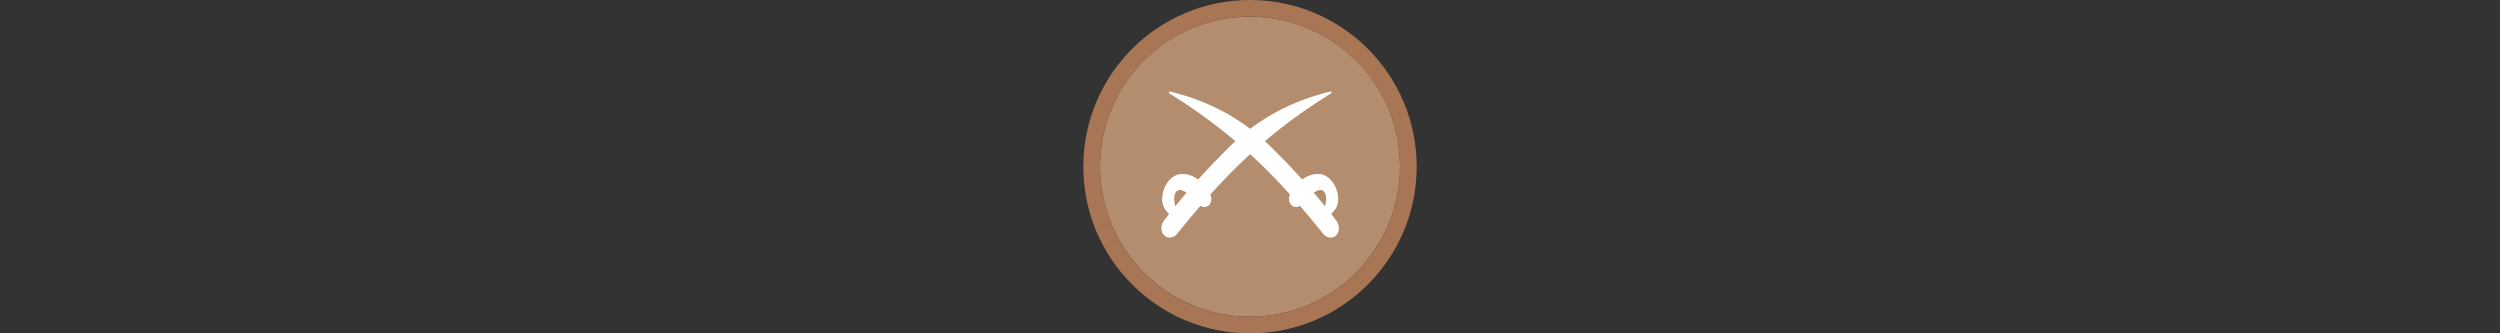 <svg width="300" height="40" viewBox="0 0 300 40" fill="none" xmlns="http://www.w3.org/2000/svg" xmlns:xlink="http://www.w3.org/1999/xlink">

<rect x="0" y="0" width="300" height="40" fill="#333333" stroke="none"/>

<g transform="translate(130, 0) scale(2 2) "> 

<g clip-path="url(#clip0)">
<path opacity="0.958" d="M9.999 1C14.963 1 19 5.002 19 10C19 14.966 14.963 19 9.999 19C5.037 19 1 14.966 1 10C1 5.002 5.037 1 9.999 1Z" fill="#BA9171"/>
<path opacity="0.95" fill-rule="evenodd" clip-rule="evenodd" d="M10 19C14.971 19 19 14.971 19 10C19 5.029 14.971 1 10 1C5.029 1 1 5.029 1 10C1 14.971 5.029 19 10 19ZM10 20C15.523 20 20 15.523 20 10C20 4.477 15.523 0 10 0C4.477 0 0 4.477 0 10C0 15.523 4.477 20 10 20Z" fill="#AF7A57"/>
</g>
<defs>
<clipPath id="clip0">
<path d="M0 0H20V20H0V0Z" fill="white"/>
</clipPath>
</defs>

</g>%n%n
<g transform="translate(138, 8) scale(0.75 0.75) "> 

<path fill-rule="evenodd" fill="rgb(100%, 100%, 100%)" fill-opacity="1" stroke-width="5.857" stroke-linecap="butt" stroke-linejoin="round" stroke="rgb(100%, 100%, 100%)" stroke-opacity="1" stroke-miterlimit="4" d="M 74.27 486.968 C 186.985 348.34 307.983 209.358 525.059 75.19 C 420.203 100.608 320.728 149.39 236.121 232.297 C 160.222 306.567 96.289 379.492 41.914 450.93 C 41.914 450.93 28.674 470.684 41.914 486.968 C 55.154 503.252 74.978 487.817 74.27 486.968 Z M 74.27 486.968 " transform="matrix(0.055, 0, 0, 0.055, 0, 0)"/>
<path fill-rule="evenodd" fill="rgb(100%, 100%, 100%)" fill-opacity="1" stroke-width="5.857" stroke-linecap="butt" stroke-linejoin="miter" stroke="rgb(100%, 100%, 100%)" stroke-opacity="1" stroke-miterlimit="4" d="M 68.394 433.796 C 68.394 433.796 36.038 417.512 38.232 382.324 C 40.427 347.136 62.588 318.037 88.997 315.417 C 123.547 311.948 145.566 337.72 145.566 337.72 L 119.087 373.757 C 119.087 373.757 88.997 341.968 73.491 362.571 C 58.057 383.174 77.173 425.229 77.173 425.229 Z M 68.394 433.796 " transform="matrix(0.055, 0, 0, 0.055, 0, 0)"/>
<path fill-rule="nonzero" fill="rgb(100%, 100%, 100%)" fill-opacity="1" stroke-width="4.961" stroke-linecap="round" stroke-linejoin="round" stroke="rgb(100%, 100%, 100%)" stroke-opacity="1" stroke-miterlimit="4" d="M 176.152 384.873 C 176.152 390.466 174.241 395.847 170.842 399.812 C 167.515 403.706 162.913 405.972 158.098 405.972 C 153.284 405.972 148.682 403.706 145.354 399.812 C 141.956 395.847 140.044 390.466 140.044 384.873 C 140.044 379.28 141.956 373.899 145.354 370.005 C 148.682 366.04 153.284 363.774 158.098 363.774 C 162.913 363.774 167.515 366.04 170.842 370.005 C 174.241 373.899 176.152 379.28 176.152 384.873 Z M 176.152 384.873 " transform="matrix(0.055, 0, 0, 0.055, 0, 0)"/>
<path fill-rule="evenodd" fill="rgb(100%, 100%, 100%)" fill-opacity="1" stroke-width="5.856" stroke-linecap="butt" stroke-linejoin="round" stroke="rgb(100%, 100%, 100%)" stroke-opacity="1" stroke-miterlimit="4" d="M 508.491 486.968 C 395.776 348.34 274.778 209.358 57.703 75.19 C 162.559 100.608 262.034 149.39 346.641 232.297 C 422.539 306.567 486.472 379.492 540.847 450.93 C 540.847 450.93 554.087 470.684 540.847 486.968 C 527.607 503.252 507.783 487.817 508.491 486.968 Z M 508.491 486.968 " transform="matrix(0.055, 0, 0, 0.055, 0, 0)"/>
<path fill-rule="evenodd" fill="rgb(100%, 100%, 100%)" fill-opacity="1" stroke-width="5.857" stroke-linecap="butt" stroke-linejoin="miter" stroke="rgb(100%, 100%, 100%)" stroke-opacity="1" stroke-miterlimit="4" d="M 514.368 433.796 C 514.368 433.796 546.724 417.512 544.529 382.324 C 542.334 347.136 520.173 318.037 493.835 315.417 C 459.214 311.948 437.195 337.72 437.195 337.72 L 463.674 373.757 C 463.674 373.757 493.835 341.968 509.27 362.571 C 524.705 383.174 505.588 425.229 505.588 425.229 Z M 514.368 433.796 " transform="matrix(0.055, 0, 0, 0.055, 0, 0)"/>
<path fill-rule="nonzero" fill="rgb(100%, 100%, 100%)" fill-opacity="1" stroke-width="4.961" stroke-linecap="round" stroke-linejoin="round" stroke="rgb(100%, 100%, 100%)" stroke-opacity="1" stroke-miterlimit="4" d="M 406.609 384.873 C 406.609 390.466 408.521 395.847 411.919 399.812 C 415.317 403.706 419.919 405.972 424.663 405.972 C 429.478 405.972 434.08 403.706 437.478 399.812 C 440.806 395.847 442.717 390.466 442.717 384.873 C 442.717 379.28 440.806 373.899 437.478 370.005 C 434.08 366.04 429.478 363.774 424.663 363.774 C 419.919 363.774 415.317 366.04 411.919 370.005 C 408.521 373.899 406.609 379.28 406.609 384.873 Z M 406.609 384.873 " transform="matrix(0.055, 0, 0, 0.055, 0, 0)"/>

</g>%n%n</svg>